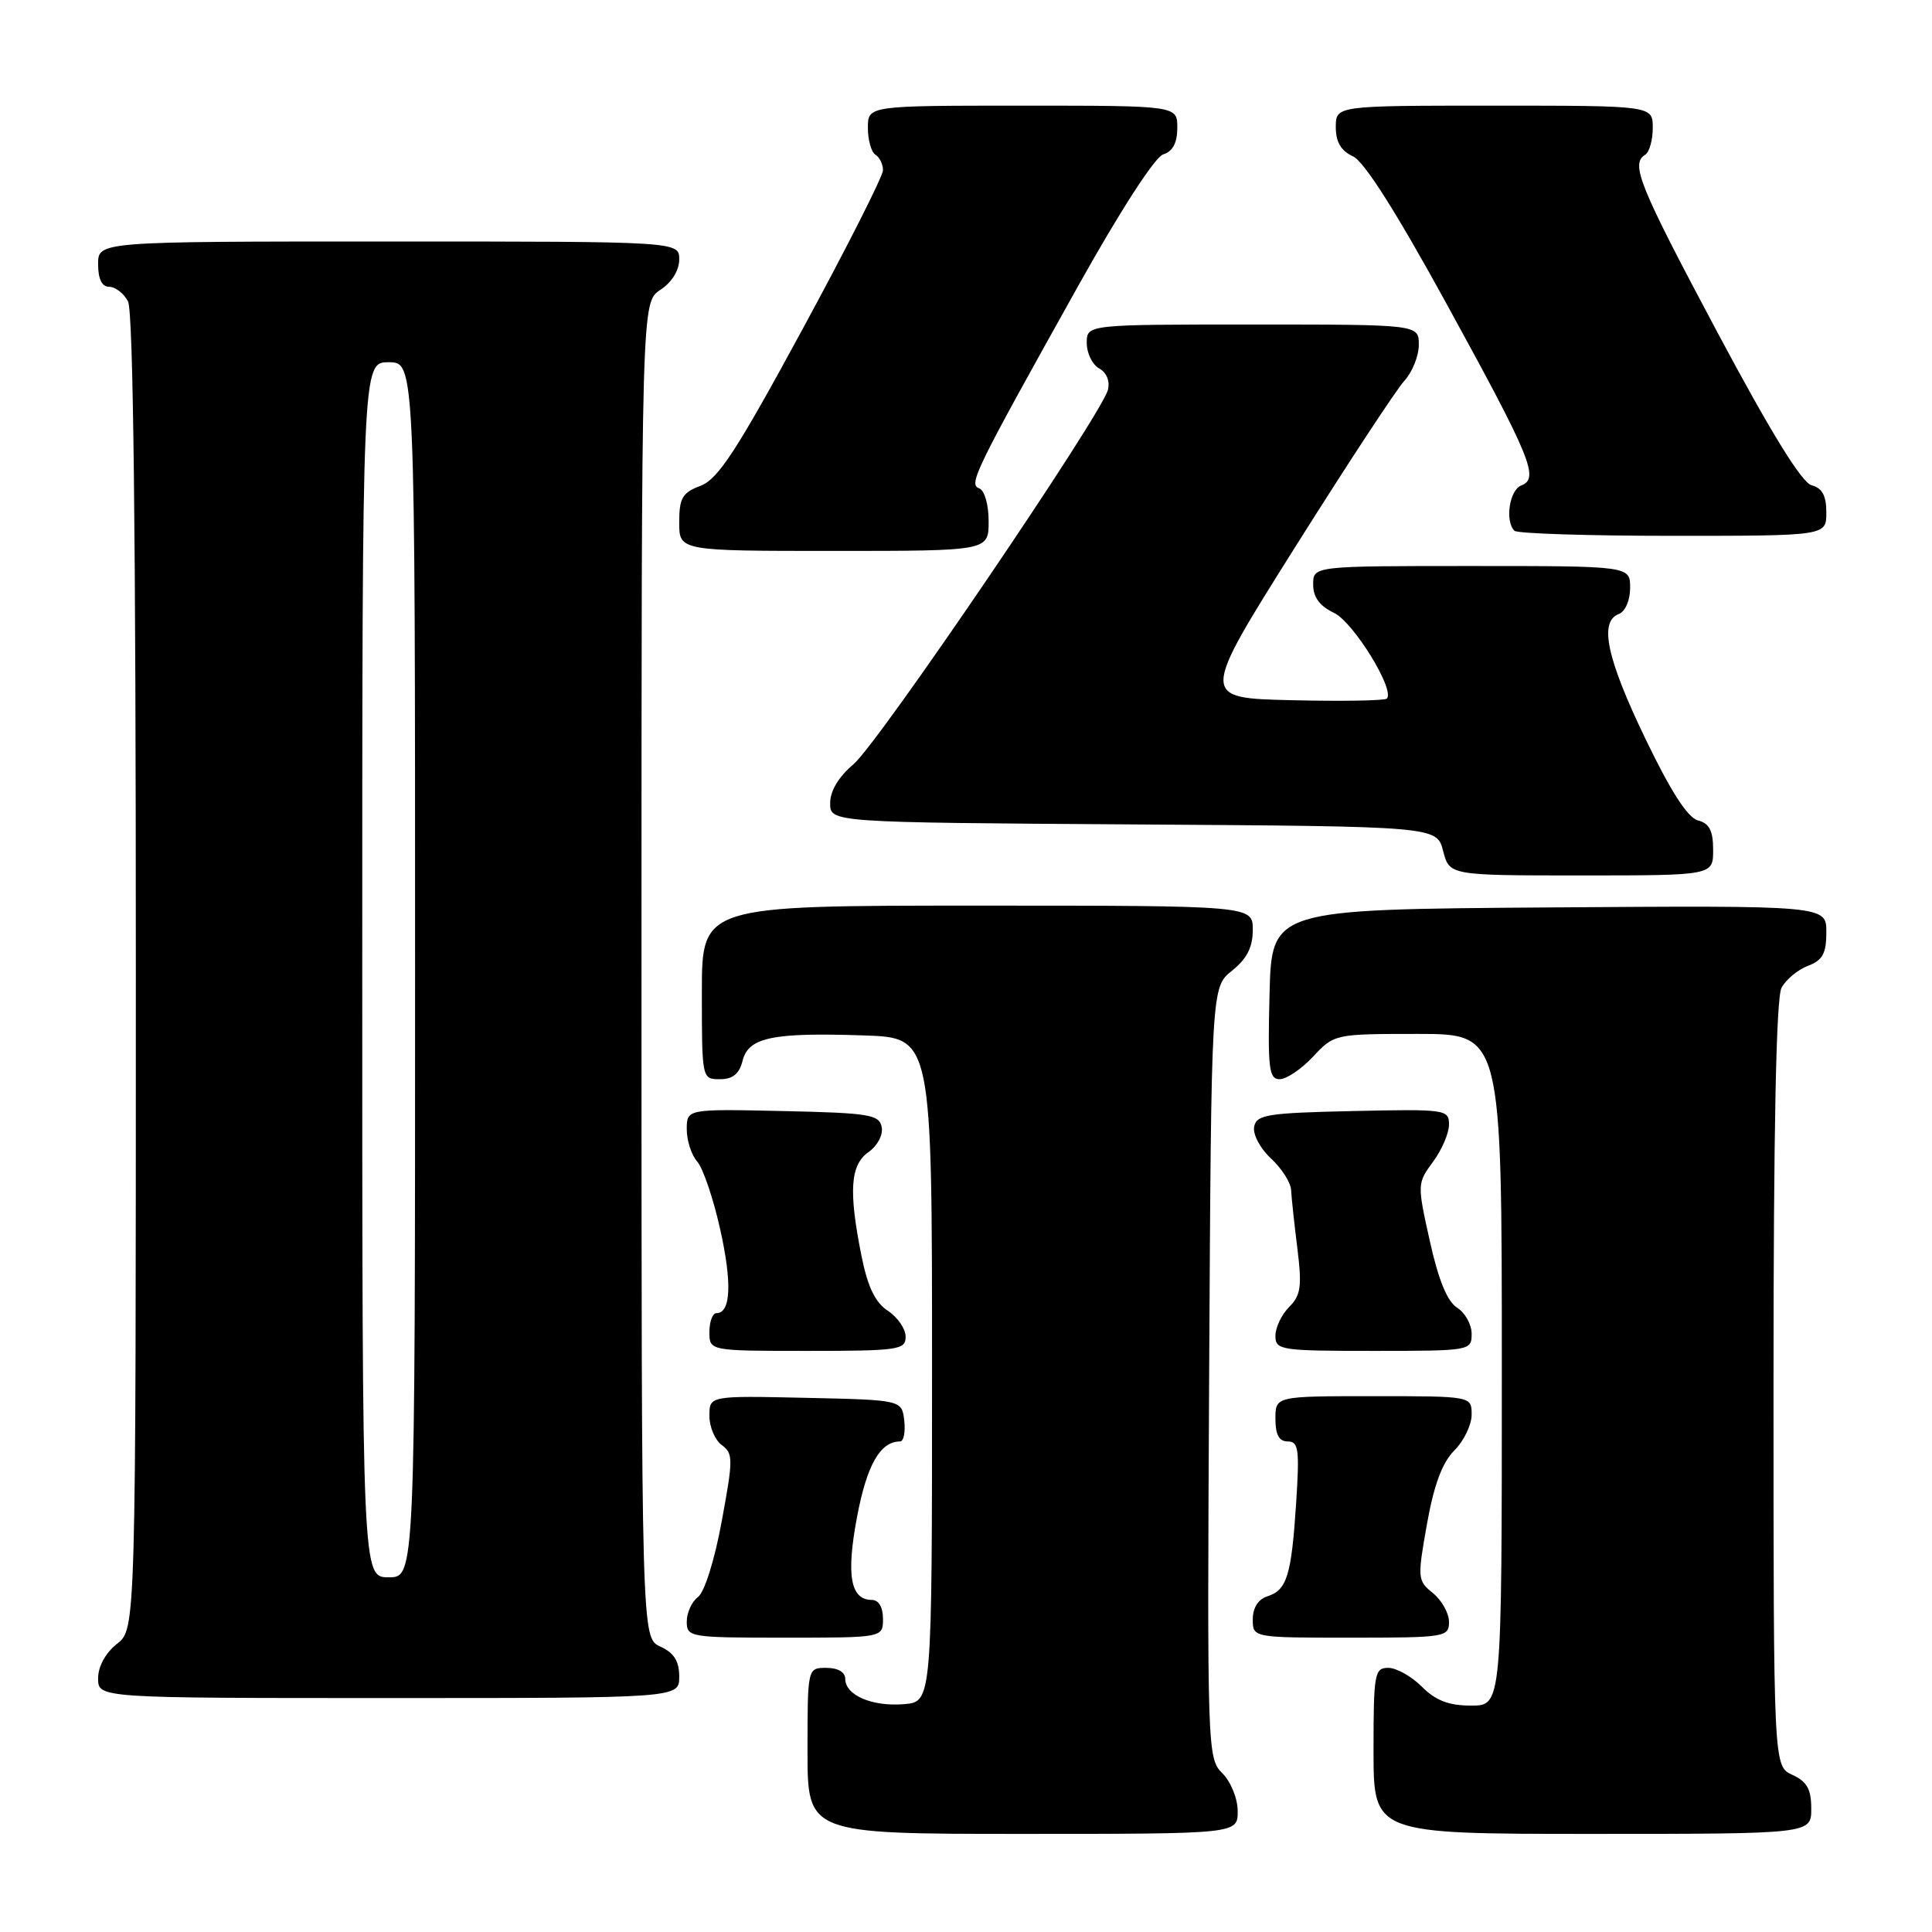 <?xml version="1.0" encoding="UTF-8" standalone="no"?>
<!DOCTYPE svg PUBLIC "-//W3C//DTD SVG 1.1//EN" "http://www.w3.org/Graphics/SVG/1.1/DTD/svg11.dtd" >
<svg xmlns="http://www.w3.org/2000/svg" xmlns:xlink="http://www.w3.org/1999/xlink" version="1.1" viewBox="0 0 256 256">
 <g >
 <path fill="currentColor"
d=" M 164.00 240.00 C 164.00 238.32 163.11 236.11 161.97 234.97 C 159.98 232.98 159.95 232.02 160.22 181.88 C 160.50 130.81 160.50 130.81 163.25 128.62 C 165.22 127.04 166.00 125.52 166.00 123.21 C 166.00 120.00 166.00 120.00 129.50 120.00 C 93.00 120.00 93.00 120.00 93.00 131.50 C 93.00 142.96 93.01 143.00 95.39 143.00 C 97.10 143.00 97.96 142.30 98.40 140.54 C 99.18 137.45 102.37 136.79 114.50 137.20 C 123.50 137.50 123.50 137.50 123.50 181.50 C 123.50 225.50 123.50 225.50 119.79 225.81 C 115.57 226.16 112.00 224.63 112.00 222.46 C 112.00 221.57 111.03 221.00 109.50 221.00 C 107.00 221.00 107.00 221.00 107.00 232.00 C 107.00 243.00 107.00 243.00 135.50 243.00 C 164.00 243.00 164.00 243.00 164.00 240.00 Z  M 240.00 239.66 C 240.00 237.07 239.44 236.07 237.50 235.18 C 235.00 234.04 235.00 234.04 235.00 183.46 C 235.00 149.71 235.35 132.21 236.06 130.89 C 236.64 129.80 238.22 128.49 239.56 127.98 C 241.51 127.24 242.00 126.34 242.00 123.51 C 242.00 119.98 242.00 119.98 205.25 120.24 C 168.50 120.50 168.50 120.50 168.22 131.75 C 167.97 141.60 168.14 143.00 169.57 143.00 C 170.46 143.00 172.46 141.65 174.00 140.00 C 176.79 137.02 176.86 137.00 187.90 137.00 C 199.00 137.00 199.00 137.00 199.00 181.50 C 199.00 226.00 199.00 226.00 194.95 226.00 C 191.97 226.00 190.25 225.34 188.41 223.50 C 187.03 222.12 185.03 221.00 183.95 221.00 C 182.13 221.00 182.00 221.75 182.00 232.00 C 182.00 243.00 182.00 243.00 211.00 243.00 C 240.00 243.00 240.00 243.00 240.00 239.66 Z  M 90.00 222.16 C 90.00 220.10 89.31 219.01 87.50 218.18 C 85.00 217.04 85.00 217.04 85.00 128.54 C 85.00 40.05 85.00 40.05 87.50 38.41 C 89.01 37.42 90.00 35.83 90.00 34.38 C 90.00 32.00 90.00 32.00 51.50 32.00 C 13.00 32.00 13.00 32.00 13.00 35.00 C 13.00 36.97 13.50 38.00 14.46 38.00 C 15.27 38.00 16.40 38.87 16.96 39.93 C 17.66 41.23 18.00 70.81 18.00 128.86 C 18.00 215.85 18.00 215.85 15.50 217.82 C 13.98 219.02 13.00 220.81 13.00 222.39 C 13.00 225.00 13.00 225.00 51.50 225.00 C 90.00 225.00 90.00 225.00 90.00 222.16 Z  M 117.00 214.50 C 117.00 212.97 116.43 212.00 115.54 212.00 C 112.68 212.00 112.10 208.72 113.57 200.96 C 114.87 194.09 116.64 191.00 119.26 191.00 C 119.74 191.00 119.99 189.76 119.82 188.25 C 119.50 185.50 119.50 185.50 106.75 185.22 C 94.00 184.94 94.00 184.94 94.00 187.61 C 94.00 189.08 94.74 190.82 95.64 191.48 C 97.16 192.59 97.16 193.33 95.63 201.59 C 94.70 206.67 93.35 210.98 92.49 211.61 C 91.67 212.22 91.00 213.68 91.00 214.86 C 91.00 216.94 91.38 217.00 104.00 217.00 C 117.00 217.00 117.00 217.00 117.00 214.50 Z  M 192.00 214.91 C 192.00 213.76 191.04 212.05 189.88 211.10 C 187.82 209.44 187.80 209.13 189.08 201.94 C 190.01 196.74 191.10 193.81 192.70 192.20 C 193.97 190.94 195.00 188.80 195.00 187.45 C 195.00 185.00 195.00 185.00 182.00 185.00 C 169.00 185.00 169.00 185.00 169.00 188.00 C 169.00 190.11 169.48 191.00 170.64 191.00 C 172.07 191.00 172.21 192.05 171.74 199.25 C 171.11 208.82 170.52 210.70 167.91 211.53 C 166.72 211.91 166.00 213.05 166.00 214.57 C 166.00 217.00 166.00 217.00 179.00 217.00 C 191.52 217.00 192.00 216.92 192.00 214.91 Z  M 120.00 177.12 C 120.00 176.08 118.94 174.54 117.65 173.69 C 115.97 172.59 114.98 170.54 114.15 166.41 C 112.43 157.81 112.66 154.35 115.09 152.65 C 116.27 151.82 117.03 150.38 116.83 149.34 C 116.51 147.69 115.19 147.47 103.74 147.22 C 91.00 146.94 91.00 146.94 91.00 149.64 C 91.00 151.13 91.62 153.05 92.39 153.92 C 93.15 154.79 94.52 158.81 95.42 162.85 C 97.02 169.99 96.85 174.00 94.93 174.00 C 94.42 174.00 94.00 175.12 94.00 176.50 C 94.00 179.00 94.00 179.00 107.00 179.00 C 119.07 179.00 120.00 178.86 120.00 177.12 Z  M 195.00 176.74 C 195.00 175.50 194.13 173.94 193.08 173.28 C 191.78 172.47 190.60 169.61 189.46 164.45 C 187.78 156.91 187.79 156.78 189.88 153.95 C 191.05 152.37 192.00 150.15 192.00 149.01 C 192.00 147.01 191.57 146.95 179.26 147.22 C 167.90 147.47 166.49 147.70 166.18 149.31 C 165.99 150.31 166.99 152.19 168.42 153.51 C 169.84 154.83 171.04 156.71 171.08 157.70 C 171.13 158.69 171.50 162.17 171.91 165.43 C 172.53 170.46 172.37 171.63 170.82 173.18 C 169.82 174.18 169.00 175.90 169.00 177.00 C 169.00 178.90 169.67 179.00 182.00 179.00 C 194.83 179.00 195.00 178.97 195.00 176.74 Z  M 227.00 112.62 C 227.00 110.07 226.50 109.10 224.99 108.71 C 223.62 108.35 221.38 104.86 218.00 97.84 C 212.89 87.21 211.86 82.37 214.50 81.36 C 215.36 81.03 216.00 79.54 216.00 77.89 C 216.00 75.00 216.00 75.00 195.00 75.00 C 174.00 75.00 174.00 75.00 174.00 77.45 C 174.00 79.13 174.86 80.30 176.75 81.20 C 179.33 82.42 184.89 91.44 183.76 92.57 C 183.49 92.84 177.81 92.94 171.15 92.78 C 159.03 92.50 159.03 92.50 171.61 72.50 C 178.53 61.50 185.05 51.57 186.10 50.44 C 187.14 49.30 188.00 47.16 188.00 45.69 C 188.00 43.00 188.00 43.00 166.00 43.00 C 144.00 43.00 144.00 43.00 144.00 45.45 C 144.00 46.80 144.74 48.32 145.65 48.82 C 146.64 49.38 147.10 50.51 146.80 51.67 C 145.92 55.01 116.37 98.51 113.11 101.25 C 111.13 102.92 110.00 104.79 110.00 106.42 C 110.00 108.98 110.00 108.98 150.19 109.24 C 190.37 109.50 190.37 109.50 191.22 112.75 C 192.06 116.00 192.06 116.00 209.53 116.00 C 227.00 116.00 227.00 116.00 227.00 112.62 Z  M 131.00 69.08 C 131.00 66.86 130.46 64.97 129.75 64.71 C 128.30 64.18 129.11 62.52 142.93 37.77 C 148.47 27.86 153.03 20.81 154.13 20.46 C 155.40 20.06 156.00 18.92 156.00 16.93 C 156.00 14.00 156.00 14.00 135.50 14.00 C 115.00 14.00 115.00 14.00 115.00 16.94 C 115.00 18.56 115.45 20.16 116.00 20.50 C 116.55 20.84 117.00 21.76 117.00 22.55 C 117.00 23.34 112.20 32.83 106.33 43.64 C 97.61 59.72 95.15 63.49 92.83 64.37 C 90.41 65.28 90.00 65.99 90.00 69.22 C 90.00 73.00 90.00 73.00 110.50 73.00 C 131.00 73.00 131.00 73.00 131.00 69.08 Z  M 242.00 67.91 C 242.00 65.68 241.45 64.67 240.05 64.30 C 238.74 63.96 234.66 57.33 227.55 44.01 C 217.16 24.51 216.02 21.72 218.00 20.50 C 218.55 20.16 219.00 18.56 219.00 16.94 C 219.00 14.00 219.00 14.00 198.00 14.00 C 177.00 14.00 177.00 14.00 177.00 16.84 C 177.00 18.82 177.69 19.99 179.27 20.71 C 180.76 21.39 185.04 28.14 191.75 40.39 C 202.92 60.76 204.00 63.40 201.57 64.33 C 200.01 64.93 199.39 69.05 200.67 70.33 C 201.03 70.70 210.48 71.00 221.67 71.00 C 242.00 71.00 242.00 71.00 242.00 67.91 Z  M 48.00 128.50 C 48.00 48.00 48.00 48.00 51.50 48.00 C 55.00 48.00 55.00 48.00 55.00 128.50 C 55.00 209.00 55.00 209.00 51.50 209.00 C 48.00 209.00 48.00 209.00 48.00 128.50 Z "/>
</g>
</svg>